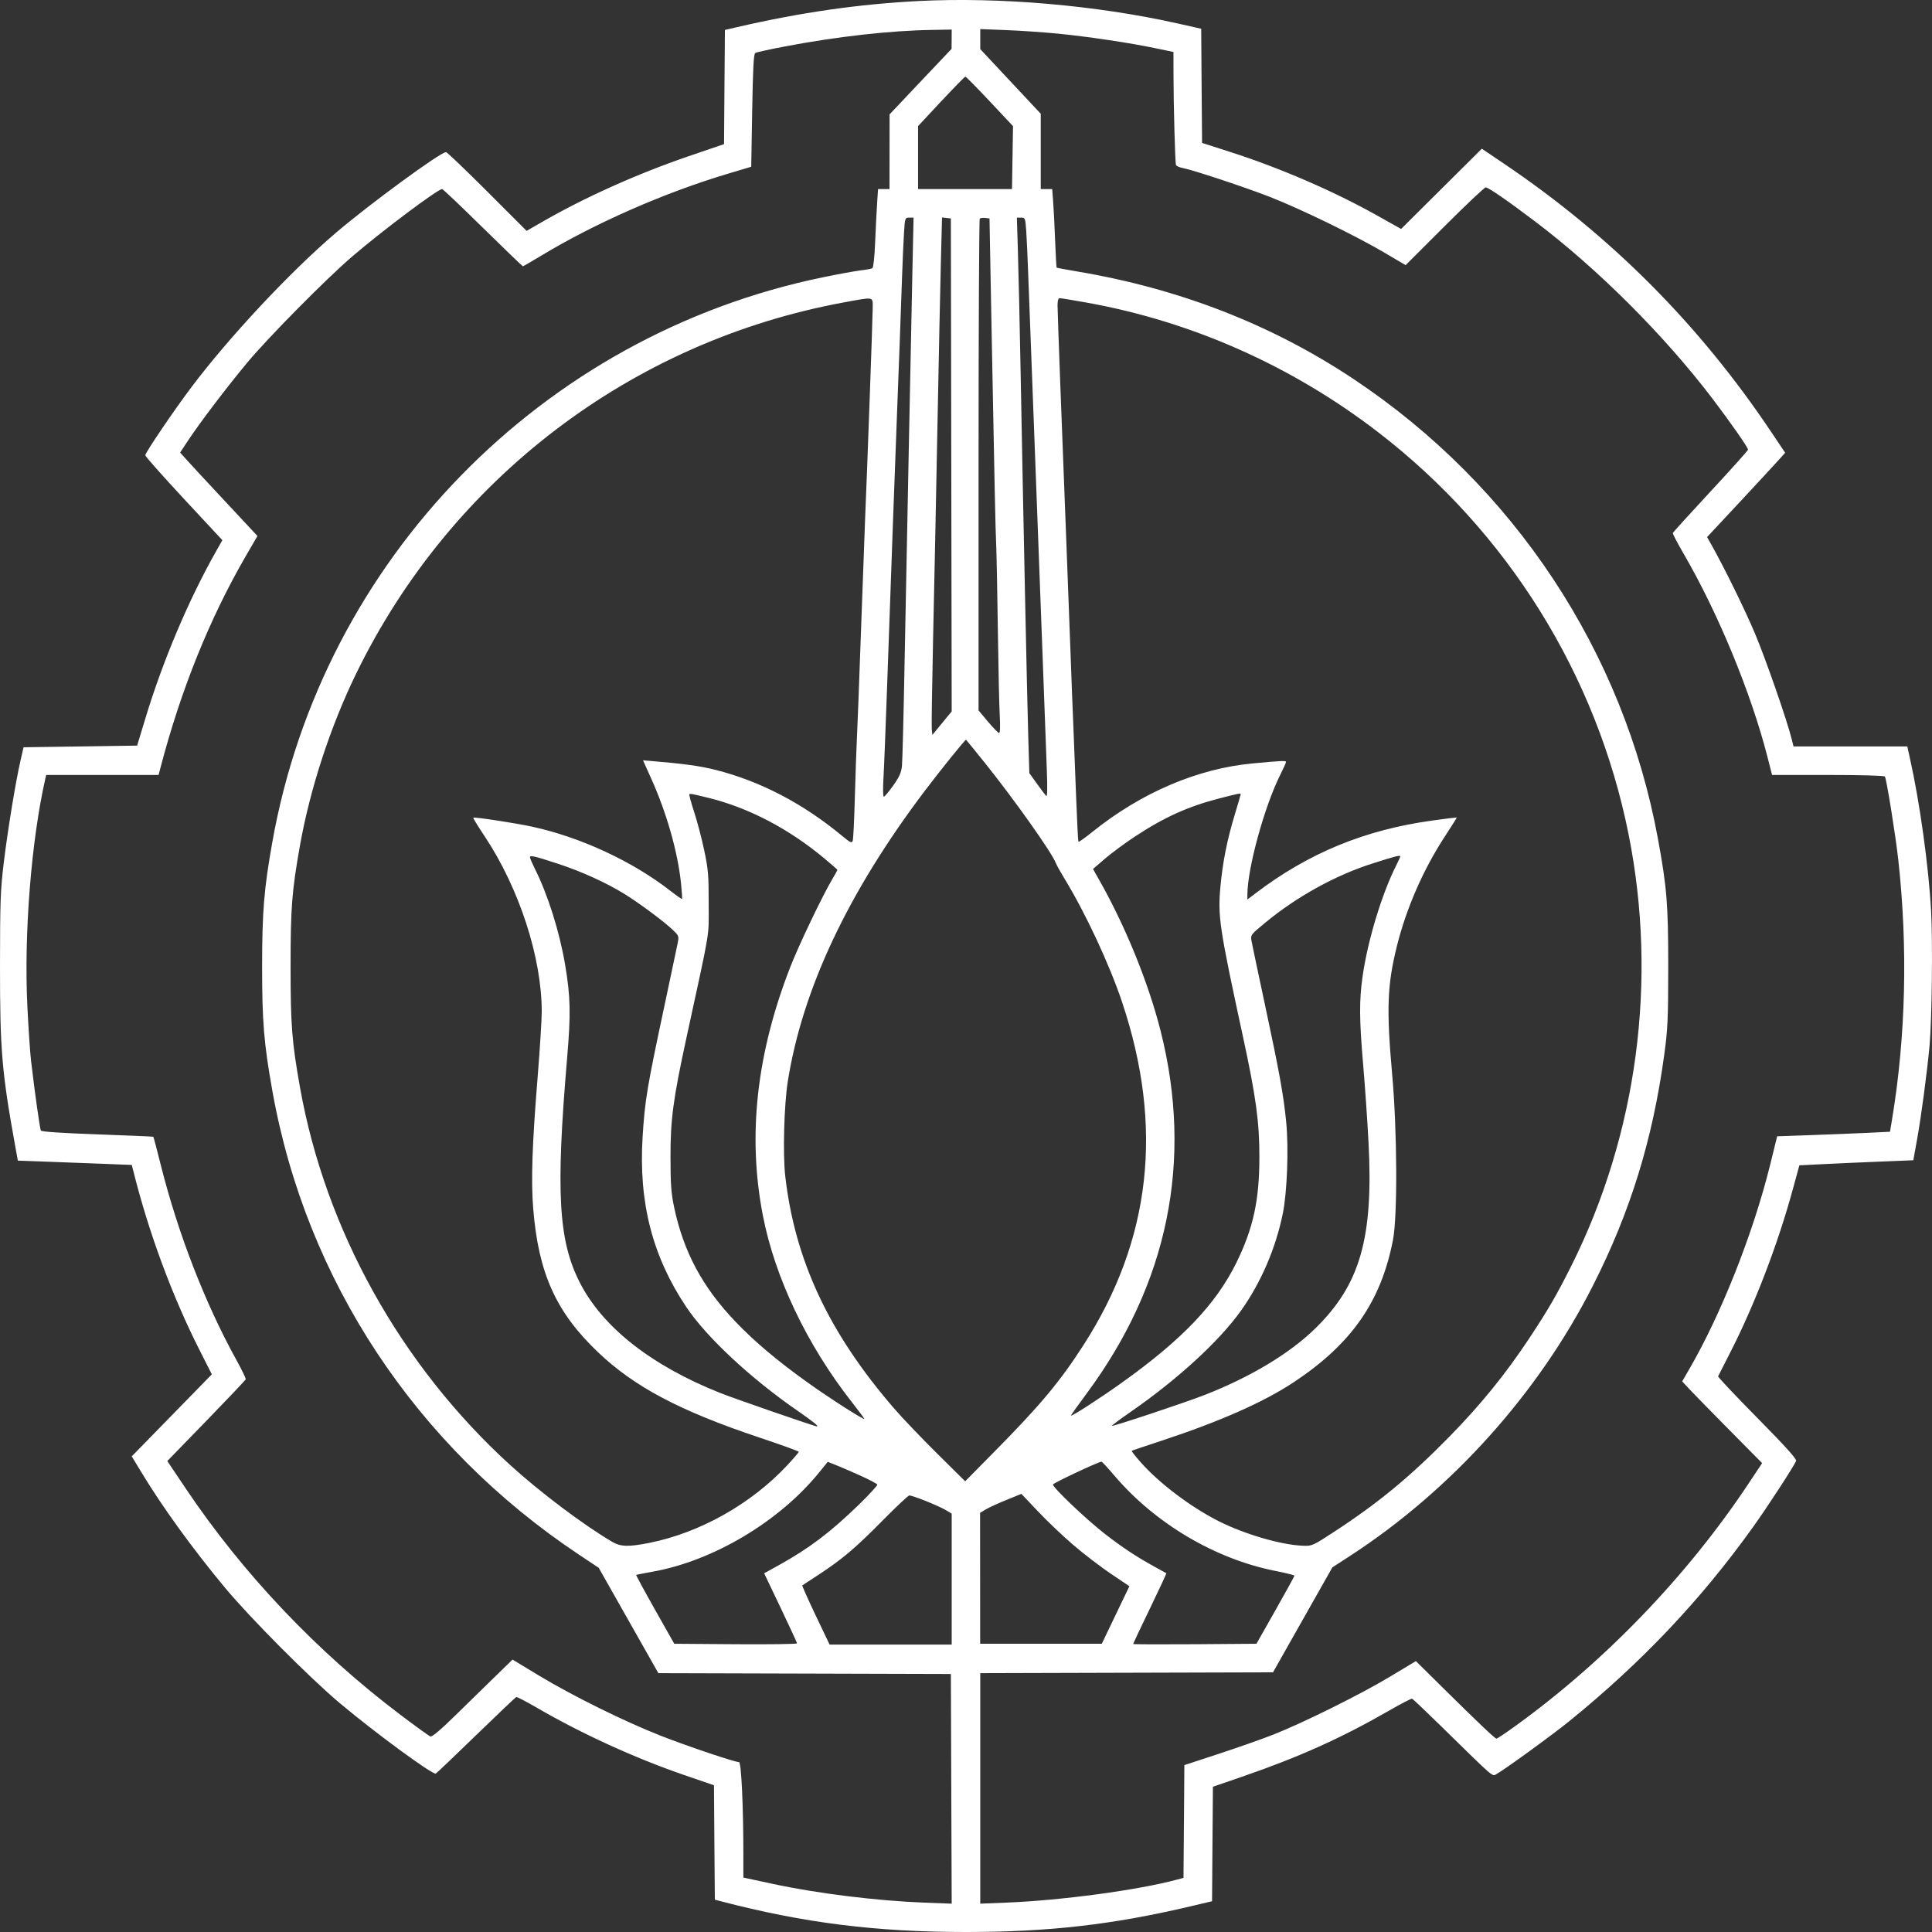 <svg width="42" height="42" viewBox="0 0 42 42" fill="none" xmlns="http://www.w3.org/2000/svg">
<rect x="0" y="0" width="42" height="42" fill="#333333" stroke="none"/>
<path fill-rule="evenodd" clip-rule="evenodd" d="M19.977 0.022C18.661 0.09 17.42 0.268 16.023 0.59L15.759 0.651L15.749 1.892L15.74 3.133L14.973 3.395C13.853 3.778 12.697 4.297 11.768 4.835L11.448 5.019L10.592 4.163C10.121 3.692 9.718 3.307 9.696 3.307C9.575 3.307 8.034 4.436 7.303 5.06C6.31 5.907 4.992 7.315 4.162 8.416C3.788 8.911 3.158 9.841 3.158 9.897C3.158 9.921 3.535 10.346 3.996 10.842L4.834 11.743L4.706 11.969C4.101 13.037 3.54 14.362 3.158 15.625L2.981 16.209L1.747 16.227L0.512 16.245L0.449 16.519C0.343 16.976 0.17 18.031 0.083 18.745C0.01 19.346 0.001 19.592 2.56068e-05 20.99C-0.001 22.826 0.039 23.305 0.331 24.917L0.388 25.231L1.051 25.255C1.416 25.268 1.974 25.29 2.29 25.302L2.865 25.325L2.903 25.475C3.239 26.814 3.747 28.183 4.342 29.357L4.605 29.877L3.735 30.768L2.864 31.66L3.07 32C3.532 32.764 4.179 33.658 4.888 34.512C5.433 35.168 6.737 36.48 7.394 37.031C8.16 37.673 9.401 38.584 9.473 38.556C9.489 38.55 9.883 38.175 10.348 37.723C10.813 37.272 11.207 36.898 11.223 36.892C11.24 36.886 11.441 36.991 11.67 37.124C12.642 37.689 13.8 38.218 14.863 38.584L15.521 38.81L15.53 40.054L15.54 41.297L15.676 41.333C17.474 41.803 19.044 42 20.999 42C22.799 42 24.189 41.841 25.884 41.441L26.349 41.331L26.358 40.086L26.368 38.842L26.971 38.635C28.227 38.203 29.14 37.794 30.186 37.194C30.451 37.041 30.681 36.922 30.698 36.928C30.715 36.934 31.014 37.218 31.362 37.559C32.509 38.683 32.435 38.619 32.532 38.567C32.693 38.481 33.746 37.716 34.111 37.42C35.687 36.141 36.967 34.79 38.102 33.207C38.419 32.766 39.005 31.866 39.046 31.757C39.061 31.718 38.806 31.435 38.203 30.824C37.727 30.341 37.343 29.935 37.35 29.92C37.356 29.906 37.479 29.664 37.623 29.383C38.147 28.357 38.652 27.039 38.977 25.844L39.117 25.333L39.664 25.306C39.964 25.291 40.522 25.266 40.903 25.251L41.594 25.223L41.676 24.767C41.768 24.254 41.889 23.343 41.946 22.741C41.998 22.179 42.018 20.48 41.98 19.797C41.927 18.834 41.735 17.447 41.523 16.498L41.463 16.227H40.227H38.99L38.951 16.072C38.848 15.655 38.381 14.315 38.148 13.763C37.922 13.23 37.48 12.331 37.195 11.825L37.11 11.676L37.784 10.954C38.154 10.557 38.536 10.144 38.633 10.037L38.808 9.843L38.507 9.394C36.941 7.055 35.024 5.13 32.688 3.553L32.214 3.233L31.336 4.105L30.459 4.977L29.923 4.677C28.983 4.151 27.834 3.654 26.743 3.303L26.132 3.107L26.122 1.866L26.113 0.625L25.583 0.506C23.825 0.114 21.729 -0.067 19.977 0.022ZM20.688 0.853L20.686 1.063L20.012 1.774L19.339 2.486L19.338 3.298L19.337 4.11H19.213H19.088L19.068 4.411C19.057 4.577 19.038 4.958 19.025 5.259C19.013 5.578 18.987 5.816 18.965 5.83C18.944 5.843 18.831 5.864 18.715 5.877C18.599 5.891 18.228 5.958 17.89 6.028C11.774 7.287 7.01 12.174 5.92 18.307C5.739 19.324 5.699 19.812 5.698 21.008C5.698 22.204 5.736 22.679 5.92 23.709C6.652 27.827 9.037 31.435 12.591 33.8L13.016 34.083L13.442 34.836C13.676 35.25 13.968 35.765 14.09 35.98L14.312 36.373L17.491 36.382L20.671 36.391L20.68 38.888L20.689 41.384L20.096 41.362C19.062 41.322 17.764 41.162 16.799 40.954C16.558 40.902 16.316 40.85 16.26 40.838L16.16 40.816L16.16 40.301C16.16 39.263 16.115 38.307 16.066 38.307C15.972 38.307 14.95 37.963 14.37 37.736C13.582 37.427 12.452 36.869 11.724 36.43L11.142 36.078L10.757 36.453C10.544 36.66 10.155 37.041 9.89 37.3C9.578 37.606 9.391 37.763 9.356 37.75C9.327 37.738 9.042 37.533 8.723 37.292C6.906 35.924 5.285 34.217 4.034 32.353L3.637 31.762L4.484 30.89C4.95 30.41 5.336 30.003 5.342 29.985C5.349 29.968 5.256 29.776 5.136 29.559C4.46 28.334 3.876 26.831 3.503 25.356C3.415 25.007 3.339 24.717 3.333 24.712C3.327 24.707 2.78 24.684 2.118 24.66C1.353 24.633 0.905 24.603 0.889 24.578C0.867 24.543 0.759 23.775 0.674 23.052C0.654 22.882 0.618 22.352 0.595 21.875C0.518 20.319 0.679 18.276 0.985 16.93L1.004 16.847H2.226H3.447L3.488 16.692C3.932 14.995 4.557 13.445 5.344 12.087L5.597 11.652L4.916 10.922C4.541 10.521 4.163 10.113 4.075 10.015L3.916 9.838L4.09 9.574C4.352 9.179 4.928 8.421 5.371 7.888C5.821 7.346 7.081 6.071 7.65 5.582C8.304 5.02 9.517 4.11 9.612 4.11C9.629 4.11 10.027 4.488 10.496 4.95C10.966 5.411 11.358 5.789 11.367 5.789C11.376 5.789 11.55 5.688 11.754 5.565C12.927 4.855 14.449 4.186 15.832 3.774L16.331 3.625L16.352 2.403C16.368 1.476 16.384 1.174 16.419 1.152C16.444 1.136 16.729 1.073 17.052 1.012C18.195 0.794 19.351 0.664 20.278 0.65L20.689 0.643L20.688 0.853ZM23.026 0.734C23.68 0.8 24.576 0.934 25.127 1.05L25.51 1.13L25.511 1.662C25.512 2.296 25.546 3.528 25.564 3.585C25.571 3.608 25.635 3.637 25.706 3.651C25.928 3.692 27.076 4.073 27.61 4.282C28.269 4.539 29.464 5.121 30.077 5.481L30.557 5.764L31.403 4.919C31.868 4.454 32.271 4.074 32.298 4.074C32.356 4.074 32.777 4.364 33.37 4.813C34.74 5.85 36.173 7.282 37.226 8.664C37.61 9.169 38.001 9.729 38.001 9.774C38.001 9.792 37.635 10.201 37.188 10.682C36.741 11.164 36.371 11.571 36.365 11.587C36.36 11.603 36.465 11.803 36.598 12.033C37.35 13.325 38.068 15.066 38.423 16.455L38.523 16.847H39.739C40.472 16.847 40.963 16.861 40.976 16.882C41.013 16.941 41.206 18.148 41.267 18.69C41.477 20.59 41.431 22.529 41.131 24.339L41.087 24.603L40.576 24.628C40.294 24.641 39.743 24.663 39.349 24.677L38.634 24.702L38.48 25.327C38.11 26.821 37.412 28.582 36.714 29.78L36.569 30.03L36.727 30.2C36.814 30.293 37.205 30.693 37.596 31.088L38.307 31.807L38.021 32.238C36.676 34.264 34.875 36.134 32.898 37.554C32.712 37.687 32.548 37.796 32.532 37.796C32.499 37.796 32.144 37.46 31.35 36.674L30.78 36.111L30.218 36.449C29.584 36.831 28.342 37.447 27.683 37.708C27.442 37.803 26.908 37.991 26.496 38.126L25.747 38.372L25.738 39.597L25.728 40.823L25.588 40.861C24.741 41.089 23.079 41.313 21.885 41.361L21.31 41.384V38.879V36.373L24.492 36.364L27.674 36.355L28.319 35.214L28.964 34.074L29.355 33.82C31.555 32.389 33.44 30.292 34.623 27.96C35.443 26.346 35.927 24.779 36.18 22.924C36.255 22.374 36.265 22.158 36.266 21.026C36.266 19.659 36.237 19.293 36.042 18.234C35.295 14.165 32.915 10.567 29.436 8.247C27.657 7.06 25.641 6.274 23.414 5.901C23.175 5.861 22.976 5.823 22.97 5.818C22.965 5.812 22.95 5.544 22.937 5.223C22.925 4.902 22.906 4.52 22.894 4.375L22.874 4.11H22.749H22.625V3.292V2.473L21.967 1.77L21.31 1.068V0.85V0.632L21.885 0.655C22.201 0.667 22.715 0.703 23.026 0.734ZM21.516 2.203L22.022 2.742L22.011 3.426L22 4.11H20.979H19.958V3.425V2.741L20.46 2.203C20.737 1.908 20.973 1.666 20.986 1.666C20.999 1.665 21.238 1.907 21.516 2.203ZM19.835 5.889C19.805 7.269 19.721 11.525 19.665 14.402C19.644 15.536 19.618 16.548 19.608 16.649C19.593 16.795 19.552 16.887 19.418 17.077C19.323 17.209 19.232 17.319 19.214 17.32C19.196 17.321 19.192 17.148 19.205 16.93C19.218 16.714 19.253 15.823 19.284 14.95C19.356 12.882 19.477 9.549 19.502 8.946C19.528 8.304 19.587 6.706 19.611 5.99C19.622 5.669 19.64 5.254 19.652 5.068C19.673 4.736 19.674 4.731 19.766 4.731H19.86L19.835 5.889ZM20.68 10.107L20.689 15.466L20.479 15.721L20.269 15.977L20.256 15.856C20.249 15.789 20.262 14.913 20.284 13.909C20.307 12.906 20.349 10.845 20.378 9.329C20.407 7.814 20.441 6.158 20.455 5.65L20.479 4.727L20.575 4.738L20.671 4.749L20.68 10.107ZM21.551 6.902C21.623 10.684 21.639 11.455 21.657 11.866C21.666 12.086 21.682 12.924 21.693 13.727C21.704 14.53 21.722 15.355 21.734 15.561C21.747 15.787 21.741 15.935 21.72 15.935C21.701 15.935 21.593 15.825 21.479 15.69L21.273 15.444V10.112C21.273 7.179 21.285 4.768 21.299 4.753C21.314 4.739 21.367 4.732 21.418 4.738L21.511 4.749L21.551 6.902ZM22.31 5.032C22.321 5.197 22.339 5.587 22.35 5.898C22.361 6.21 22.419 7.745 22.479 9.311C22.538 10.877 22.62 13.053 22.661 14.147C22.701 15.241 22.744 16.407 22.757 16.738C22.772 17.138 22.768 17.328 22.744 17.304C22.724 17.284 22.633 17.164 22.542 17.037L22.377 16.807L22.354 16.034C22.328 15.175 22.243 11.134 22.188 8.125C22.168 7.051 22.141 5.848 22.128 5.451L22.106 4.731H22.197C22.286 4.731 22.29 4.74 22.31 5.032ZM18.972 6.692C18.972 6.895 18.85 10.279 18.808 11.245C18.797 11.506 18.756 12.623 18.717 13.727C18.678 14.831 18.638 15.89 18.627 16.081C18.617 16.272 18.598 16.83 18.584 17.322C18.571 17.814 18.55 18.245 18.537 18.279C18.518 18.334 18.485 18.319 18.314 18.177C17.46 17.468 16.529 16.982 15.557 16.737C15.213 16.65 14.876 16.604 14.129 16.541L13.979 16.529L14.161 16.935C14.496 17.681 14.736 18.53 14.806 19.214C14.824 19.388 14.833 19.535 14.826 19.542C14.82 19.549 14.711 19.473 14.583 19.373C13.759 18.729 12.633 18.204 11.576 17.973C11.221 17.895 10.309 17.755 10.288 17.776C10.281 17.783 10.394 17.967 10.539 18.185C11.289 19.315 11.777 20.817 11.777 21.994C11.777 22.166 11.737 22.799 11.689 23.4C11.568 24.887 11.542 25.663 11.592 26.279C11.706 27.68 12.086 28.523 12.995 29.391C13.789 30.149 14.777 30.672 16.512 31.252C16.981 31.409 17.365 31.548 17.365 31.561C17.365 31.574 17.251 31.707 17.111 31.857C16.326 32.697 15.213 33.322 14.115 33.541C13.663 33.631 13.491 33.626 13.307 33.517C12.685 33.151 11.747 32.445 11.097 31.854C8.714 29.686 7.073 26.739 6.521 23.636C6.345 22.645 6.317 22.286 6.317 21.008C6.317 19.73 6.345 19.371 6.521 18.38C6.74 17.149 7.184 15.79 7.743 14.643C9.805 10.409 13.729 7.422 18.345 6.574C19.016 6.451 18.972 6.443 18.972 6.692ZM23.593 6.573C25.885 6.978 28.076 7.948 29.947 9.386C32.77 11.553 34.712 14.67 35.405 18.143C36.038 21.313 35.593 24.654 34.157 27.523C33.835 28.164 33.652 28.479 33.234 29.11C32.726 29.875 32.191 30.534 31.526 31.214C30.673 32.087 29.97 32.669 29.018 33.29C28.538 33.604 28.523 33.611 28.325 33.603C27.852 33.585 27.067 33.356 26.503 33.074C25.893 32.767 25.206 32.25 24.799 31.79C24.683 31.659 24.595 31.546 24.602 31.54C24.609 31.534 24.903 31.434 25.254 31.319C26.527 30.9 27.488 30.474 28.142 30.037C29.387 29.207 30.022 28.293 30.282 26.957C30.383 26.438 30.374 24.57 30.264 23.35C30.138 21.94 30.157 21.413 30.367 20.569C30.571 19.749 30.937 18.91 31.401 18.198C31.552 17.967 31.672 17.775 31.669 17.771C31.666 17.768 31.425 17.798 31.135 17.838C29.666 18.041 28.444 18.545 27.29 19.423L27.117 19.555L27.117 19.451C27.118 18.876 27.488 17.527 27.834 16.839C27.901 16.704 27.957 16.581 27.957 16.564C27.957 16.533 27.861 16.537 27.233 16.596C26.034 16.707 24.805 17.233 23.746 18.086C23.589 18.213 23.454 18.309 23.445 18.3C23.436 18.291 23.413 17.841 23.393 17.301C23.373 16.76 23.348 16.113 23.337 15.862C23.325 15.611 23.292 14.749 23.263 13.946C23.234 13.143 23.193 12.059 23.172 11.537C23.091 9.504 22.99 6.785 22.99 6.638C22.99 6.536 23.006 6.482 23.036 6.482C23.062 6.482 23.313 6.523 23.593 6.573ZM21.409 16.583C22.052 17.385 22.866 18.533 22.951 18.759C22.969 18.805 23.053 18.956 23.137 19.094C23.594 19.84 24.122 20.971 24.395 21.79C25.3 24.498 25.024 26.953 23.558 29.235C23.048 30.029 22.617 30.546 21.634 31.541L20.982 32.202L20.369 31.595C20.033 31.262 19.615 30.825 19.441 30.623C18.022 28.983 17.282 27.405 17.071 25.572C17.016 25.098 17.045 24.014 17.126 23.508C17.446 21.497 18.439 19.394 20.109 17.186C20.449 16.737 20.978 16.081 21 16.081C21.003 16.081 21.188 16.307 21.409 16.583ZM15.411 17.347C16.278 17.562 17.15 18.018 17.918 18.659C18.076 18.79 18.205 18.904 18.205 18.911C18.205 18.918 18.154 19.011 18.09 19.118C17.878 19.475 17.365 20.548 17.182 21.017C16.444 22.908 16.247 24.694 16.585 26.428C16.847 27.775 17.541 29.232 18.513 30.474C18.665 30.669 18.79 30.835 18.79 30.845C18.79 30.88 18.01 30.38 17.551 30.05C16.89 29.576 16.402 29.165 15.987 28.73C15.272 27.982 14.863 27.22 14.657 26.254C14.591 25.945 14.577 25.758 14.576 25.169C14.574 24.338 14.633 23.896 14.923 22.559C15.458 20.095 15.406 20.41 15.406 19.639C15.407 19.026 15.396 18.893 15.309 18.485C15.256 18.232 15.157 17.858 15.091 17.654C15.024 17.45 14.977 17.276 14.986 17.267C15.003 17.249 15.057 17.26 15.411 17.347ZM26.971 17.267C26.971 17.278 26.914 17.475 26.844 17.705C26.678 18.252 26.581 18.737 26.532 19.265C26.471 19.922 26.506 20.156 27.022 22.541C27.304 23.846 27.379 24.391 27.378 25.15C27.378 26.094 27.245 26.701 26.878 27.45C26.432 28.355 25.694 29.128 24.377 30.066C23.886 30.416 23.282 30.805 23.282 30.772C23.282 30.762 23.437 30.545 23.627 30.288C25.395 27.9 25.941 25.223 25.231 22.413C24.966 21.363 24.463 20.128 23.89 19.119L23.761 18.891L24.021 18.667C24.165 18.544 24.456 18.328 24.668 18.189C25.31 17.765 25.83 17.531 26.514 17.355C26.949 17.244 26.971 17.239 26.971 17.267ZM12.144 18.782C12.638 18.944 13.179 19.19 13.566 19.428C13.891 19.628 14.444 20.039 14.631 20.22C14.761 20.346 14.763 20.351 14.728 20.523C14.709 20.619 14.586 21.199 14.456 21.811C14.065 23.641 14.019 23.917 13.97 24.712C13.881 26.139 14.182 27.311 14.919 28.413C15.359 29.07 16.316 29.963 17.337 30.668C17.68 30.906 17.807 31.008 17.757 31.008C17.708 31.008 15.963 30.404 15.649 30.279C14.147 29.679 13.09 28.844 12.598 27.869C12.139 26.959 12.081 25.91 12.329 22.997C12.411 22.033 12.403 21.673 12.285 20.971C12.162 20.249 11.911 19.451 11.626 18.883C11.569 18.768 11.521 18.657 11.521 18.636C11.521 18.587 11.621 18.61 12.144 18.782ZM30.441 18.619C30.441 18.629 30.401 18.716 30.354 18.81C30.041 19.429 29.734 20.441 29.623 21.215C29.546 21.746 29.549 22.16 29.635 23.161C29.674 23.613 29.726 24.362 29.75 24.826C29.86 26.913 29.57 27.926 28.588 28.884C28.028 29.43 27.177 29.94 26.176 30.33C25.75 30.495 24.19 31.015 24.172 30.997C24.165 30.99 24.352 30.85 24.588 30.687C25.604 29.983 26.51 29.151 26.98 28.49C27.415 27.878 27.734 27.135 27.888 26.377C27.981 25.919 28.017 24.959 27.961 24.395C27.904 23.808 27.814 23.314 27.5 21.847C27.352 21.155 27.22 20.529 27.207 20.456C27.184 20.326 27.188 20.32 27.506 20.058C28.192 19.491 29.035 19.026 29.838 18.771C30.352 18.607 30.441 18.585 30.441 18.619ZM18.697 32.076C18.897 32.165 19.065 32.255 19.072 32.274C19.078 32.293 18.898 32.489 18.672 32.709C18.059 33.305 17.593 33.658 16.943 34.019L16.612 34.202L16.969 34.95C17.165 35.361 17.326 35.71 17.327 35.725C17.328 35.741 16.728 35.749 15.993 35.744L14.658 35.734L14.238 34.991C14.007 34.582 13.824 34.243 13.83 34.238C13.836 34.233 13.997 34.201 14.188 34.167C15.506 33.932 16.942 33.076 17.806 32.011L17.995 31.779L18.164 31.846C18.257 31.882 18.497 31.986 18.697 32.076ZM24.225 32.077C25.11 33.119 26.418 33.893 27.729 34.151C27.955 34.196 28.14 34.242 28.14 34.254C28.14 34.266 27.954 34.604 27.727 35.005L27.314 35.734L25.974 35.744C25.236 35.749 24.633 35.747 24.633 35.739C24.633 35.731 24.798 35.383 24.999 34.967C25.2 34.55 25.361 34.205 25.355 34.201C25.35 34.197 25.23 34.131 25.09 34.054C24.708 33.844 24.397 33.639 24.029 33.353C23.62 33.037 22.873 32.326 22.891 32.271C22.902 32.237 23.872 31.781 23.945 31.776C23.957 31.775 24.084 31.911 24.225 32.077ZM23.33 33.584C23.553 33.776 23.919 34.056 24.143 34.208L24.552 34.483L24.252 35.108L23.952 35.734H22.63H21.308L21.307 34.311L21.306 32.888L21.427 32.815C21.493 32.775 21.695 32.682 21.876 32.609L22.204 32.475L22.564 32.855C22.762 33.065 23.107 33.393 23.33 33.584ZM20.131 32.632C20.307 32.703 20.505 32.793 20.57 32.833L20.689 32.905V34.329V35.752H19.362H18.035L17.73 35.114C17.563 34.762 17.433 34.47 17.441 34.465C17.45 34.459 17.604 34.358 17.785 34.24C18.305 33.9 18.586 33.663 19.173 33.069C19.474 32.764 19.741 32.513 19.766 32.51C19.791 32.507 19.956 32.562 20.131 32.632Z" fill="white"/>
</svg>
